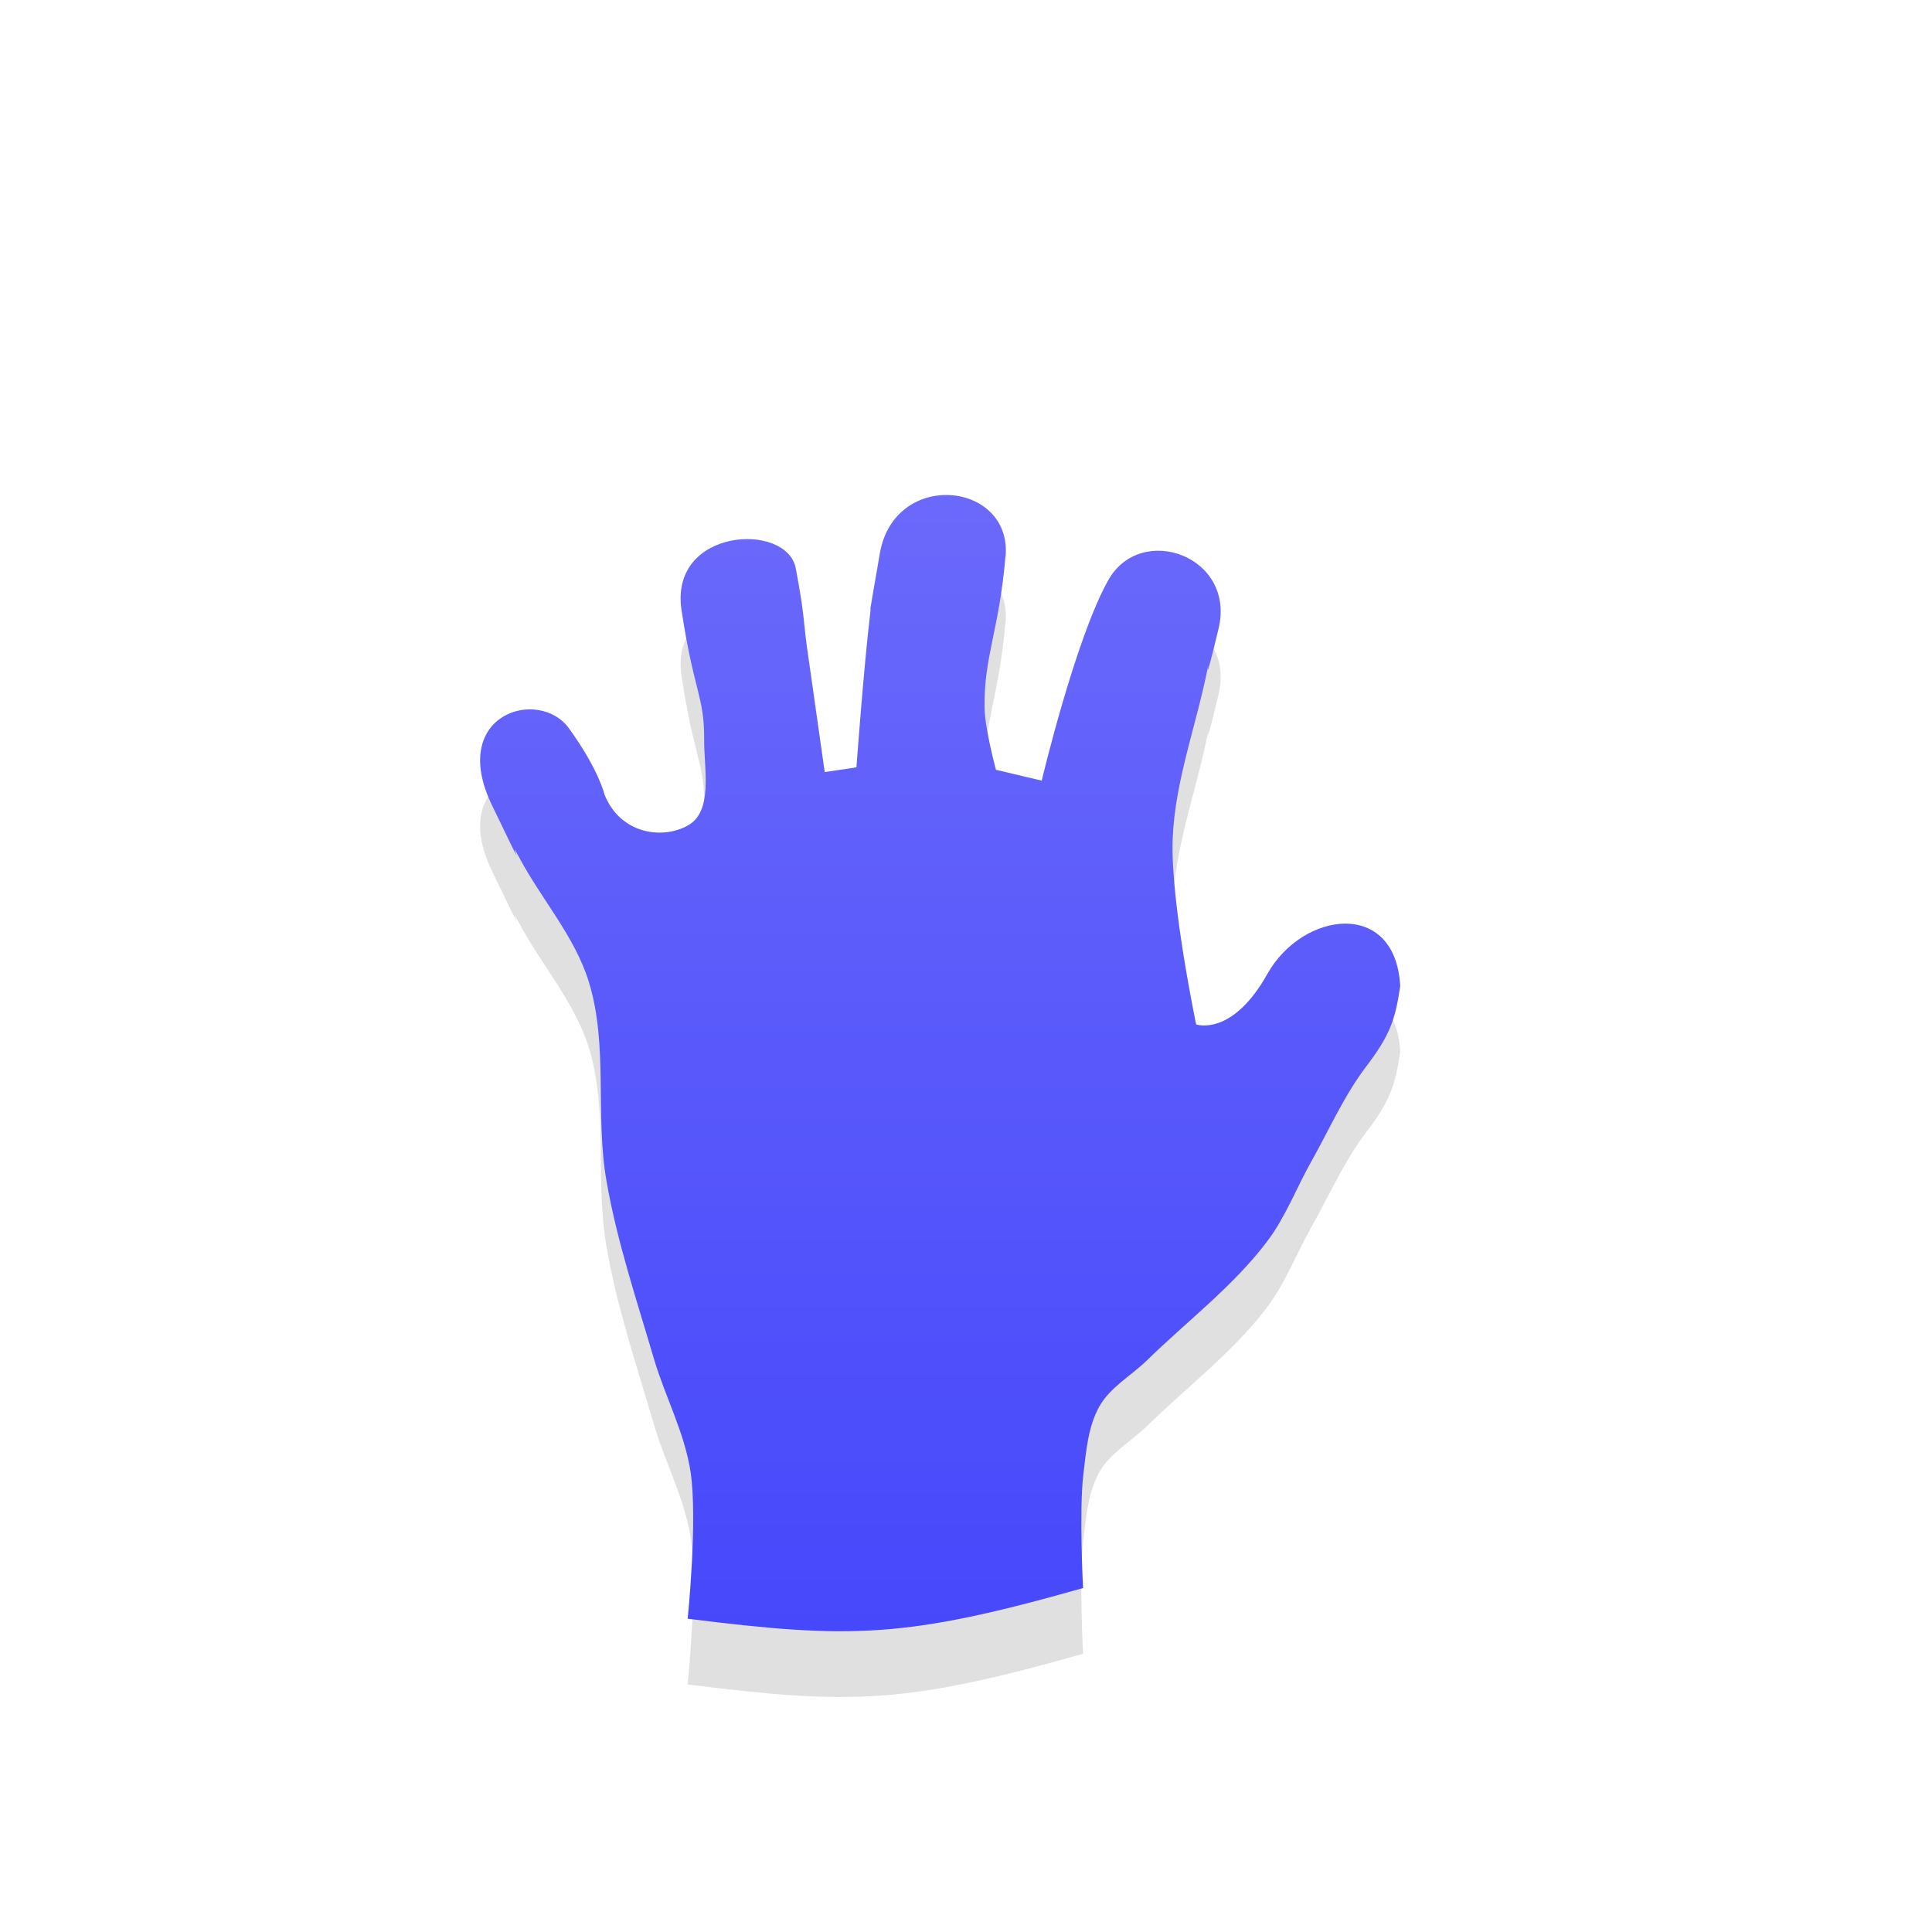 <?xml version="1.0" encoding="UTF-8" standalone="no"?>
<svg
   xmlns:dc="http://purl.org/dc/elements/1.1/"
   xmlns:cc="http://creativecommons.org/ns#"
   xmlns:rdf="http://www.w3.org/1999/02/22-rdf-syntax-ns#"
   xmlns:svg="http://www.w3.org/2000/svg"
   xmlns="http://www.w3.org/2000/svg"
   xmlns:sodipodi="http://sodipodi.sourceforge.net/DTD/sodipodi-0.dtd"
   xmlns:inkscape="http://www.inkscape.org/namespaces/inkscape"
   width="32"
   height="32"
   version="1.1"
   viewBox="0 0 32 32"
   id="svg21"
   sodipodi:docname="dnd-move.svg"
   inkscape:version="0.92.5 (2060ec1f9f, 2020-04-08)">
  <sodipodi:namedview
     pagecolor="#ffffff"
     bordercolor="#666666"
     borderopacity="1"
     objecttolerance="10"
     gridtolerance="10"
     guidetolerance="10"
     inkscape:pageopacity="0"
     inkscape:pageshadow="2"
     inkscape:window-width="1920"
     inkscape:window-height="1022"
     id="namedview23"
     showgrid="false"
     inkscape:zoom="13.770508"
     inkscape:cx="14.656407"
     inkscape:cy="9.1340439"
     inkscape:window-x="0"
     inkscape:window-y="36"
     inkscape:window-maximized="1"
     inkscape:current-layer="svg21" />
  <defs
     id="defs5">
    <filter
       id="a"
       x="-.24"
       y="-.24"
       width="1.48"
       height="1.48"
       color-interpolation-filters="sRGB">
      <feGaussianBlur
         stdDeviation="1.601"
         id="feGaussianBlur2" />
    </filter>
    <linearGradient
       id="a-4"
       x1="16"
       x2="16"
       y1="4.982"
       y2="27.019"
       gradientUnits="userSpaceOnUse"
       gradientTransform="matrix(-1,0,0,1,32,0)">
      <stop
         stop-color="#716ffb"
         offset="0"
         id="stop2" />
      <stop
         stop-color="#4648fb"
         offset="1"
         id="stop4" />
    </linearGradient>
    <filter
       inkscape:collect="always"
       style="color-interpolation-filters:sRGB"
       id="filter881"
       x="-0.134"
       width="1.268"
       y="-0.109"
       height="1.217">
      <feGaussianBlur
         inkscape:collect="always"
         stdDeviation="0.851"
         id="feGaussianBlur883" />
    </filter>
  </defs>
  <path
     sodipodi:nodetypes="zccczzccczcccccccccccccczzccczzcccczz"
     inkscape:connector-curvature="0"
     id="path835"
     d="m 15.346,10.304 c 0.106,1.24 0.364,1.673 0.346,2.523 -0.007,0.342 -0.188,1.012 -0.188,1.012 l -0.758,0.18 c 0,0 -0.565,-2.378 -1.107,-3.328 -0.542,-0.95 -2.111,-0.392 -1.822,0.812 0.289,1.204 0.133,0.409 0.172,0.611 0.184,0.959 0.551,1.897 0.588,2.873 0.039,1.031 -0.389,3.07 -0.389,3.07 0,0 -0.593,0.21 -1.178,-0.834 -0.584,-1.044 -2.127,-1.252 -2.202,0.201 0.081,0.541 0.16,0.8 0.563,1.329 0.367,0.482 0.612,1.047 0.912,1.578 0.246,0.438 0.425,0.916 0.725,1.314 0.563,0.748 1.327,1.322 1.996,1.977 0.261,0.253 0.606,0.443 0.785,0.758 0.192,0.339 0.221,0.749 0.268,1.135 0.071,0.62 0.004,1.877 0.004,1.877 2.932,0.831 3.841,0.847 6.549,0.508 0,0 -0.167,-1.624 -0.049,-2.424 0.096,-0.649 0.42,-1.247 0.607,-1.877 0.285,-0.974 0.611,-1.94 0.785,-2.941 0.194,-1.092 -0.032,-2.251 0.295,-3.309 0.234,-0.755 0.787,-1.367 1.158,-2.068 0.238,-0.452 -0.28,0.655 0.447,-0.858 0.727,-1.512 -0.781,-1.958 -1.278,-1.269 -0.497,0.689 -0.587,1.095 -0.587,1.095 -0.261,0.652 -0.957,0.753 -1.385,0.51 -0.418,-0.236 -0.263,-0.934 -0.266,-1.414 -0.005,-0.727 0.17,-0.79 0.375,-2.152 0.205,-1.363 -1.746,-1.467 -1.893,-0.689 -0.147,0.778 -0.125,0.873 -0.186,1.311 -0.098,0.689 -0.293,2.062 -0.293,2.062 l -0.525,-0.078 c 0,0 -0.124,-1.683 -0.225,-2.52 -0.043,-0.341 0.08,0.385 -0.162,-1.02 -0.242,-1.404 -2.19,-1.195 -2.084,0.045 z"
     style="opacity:0.35;fill:#000000;stroke-width:0.025;filter:url(#filter881)"
     transform="matrix(-1,0,0,1,32,0)" />
  <path
     style="fill:url(#a-4);stroke-width:0.025"
     d="m 16.654,9.215 c -0.106,1.24 -0.364,1.673 -0.346,2.523 0.007,0.342 0.188,1.012 0.188,1.012 l 0.758,0.18 c 0,0 0.565,-2.378 1.107,-3.328 0.542,-0.95 2.111,-0.392 1.822,0.812 -0.289,1.204 -0.133,0.409 -0.172,0.611 -0.184,0.959 -0.551,1.897 -0.588,2.873 -0.039,1.031 0.389,3.07 0.389,3.07 0,0 0.593,0.21 1.178,-0.834 0.584,-1.044 2.127,-1.252 2.202,0.201 -0.081,0.541 -0.16,0.8 -0.563,1.329 -0.367,0.482 -0.612,1.047 -0.912,1.578 -0.246,0.438 -0.425,0.916 -0.725,1.314 -0.563,0.748 -1.327,1.322 -1.996,1.977 -0.261,0.253 -0.606,0.443 -0.785,0.758 -0.192,0.339 -0.221,0.749 -0.268,1.135 -0.071,0.62 -0.004,1.877 -0.004,1.877 -2.932,0.831 -3.841,0.847 -6.549,0.508 0,0 0.167,-1.624 0.049,-2.424 -0.096,-0.649 -0.42,-1.247 -0.607,-1.877 -0.285,-0.974 -0.611,-1.94 -0.785,-2.941 -0.194,-1.092 0.032,-2.251 -0.295,-3.309 -0.234,-0.755 -0.787,-1.367 -1.158,-2.068 -0.238,-0.452 0.28,0.655 -0.447,-0.858 -0.727,-1.512 0.781,-1.958 1.278,-1.269 0.497,0.689 0.587,1.095 0.587,1.095 0.261,0.652 0.957,0.753 1.385,0.51 0.418,-0.236 0.263,-0.934 0.266,-1.414 0.005,-0.727 -0.17,-0.79 -0.375,-2.152 -0.205,-1.363 1.746,-1.467 1.893,-0.689 0.147,0.778 0.125,0.873 0.186,1.311 0.098,0.689 0.293,2.062 0.293,2.062 l 0.525,-0.078 c 0,0 0.124,-1.683 0.225,-2.52 0.043,-0.341 -0.08,0.385 0.162,-1.02 0.242,-1.404 2.19,-1.195 2.084,0.045 z"
     id="path14"
     inkscape:connector-curvature="0"
     sodipodi:nodetypes="zccczzccczcccccccccccccczzccczzcccczz" />
</svg>
